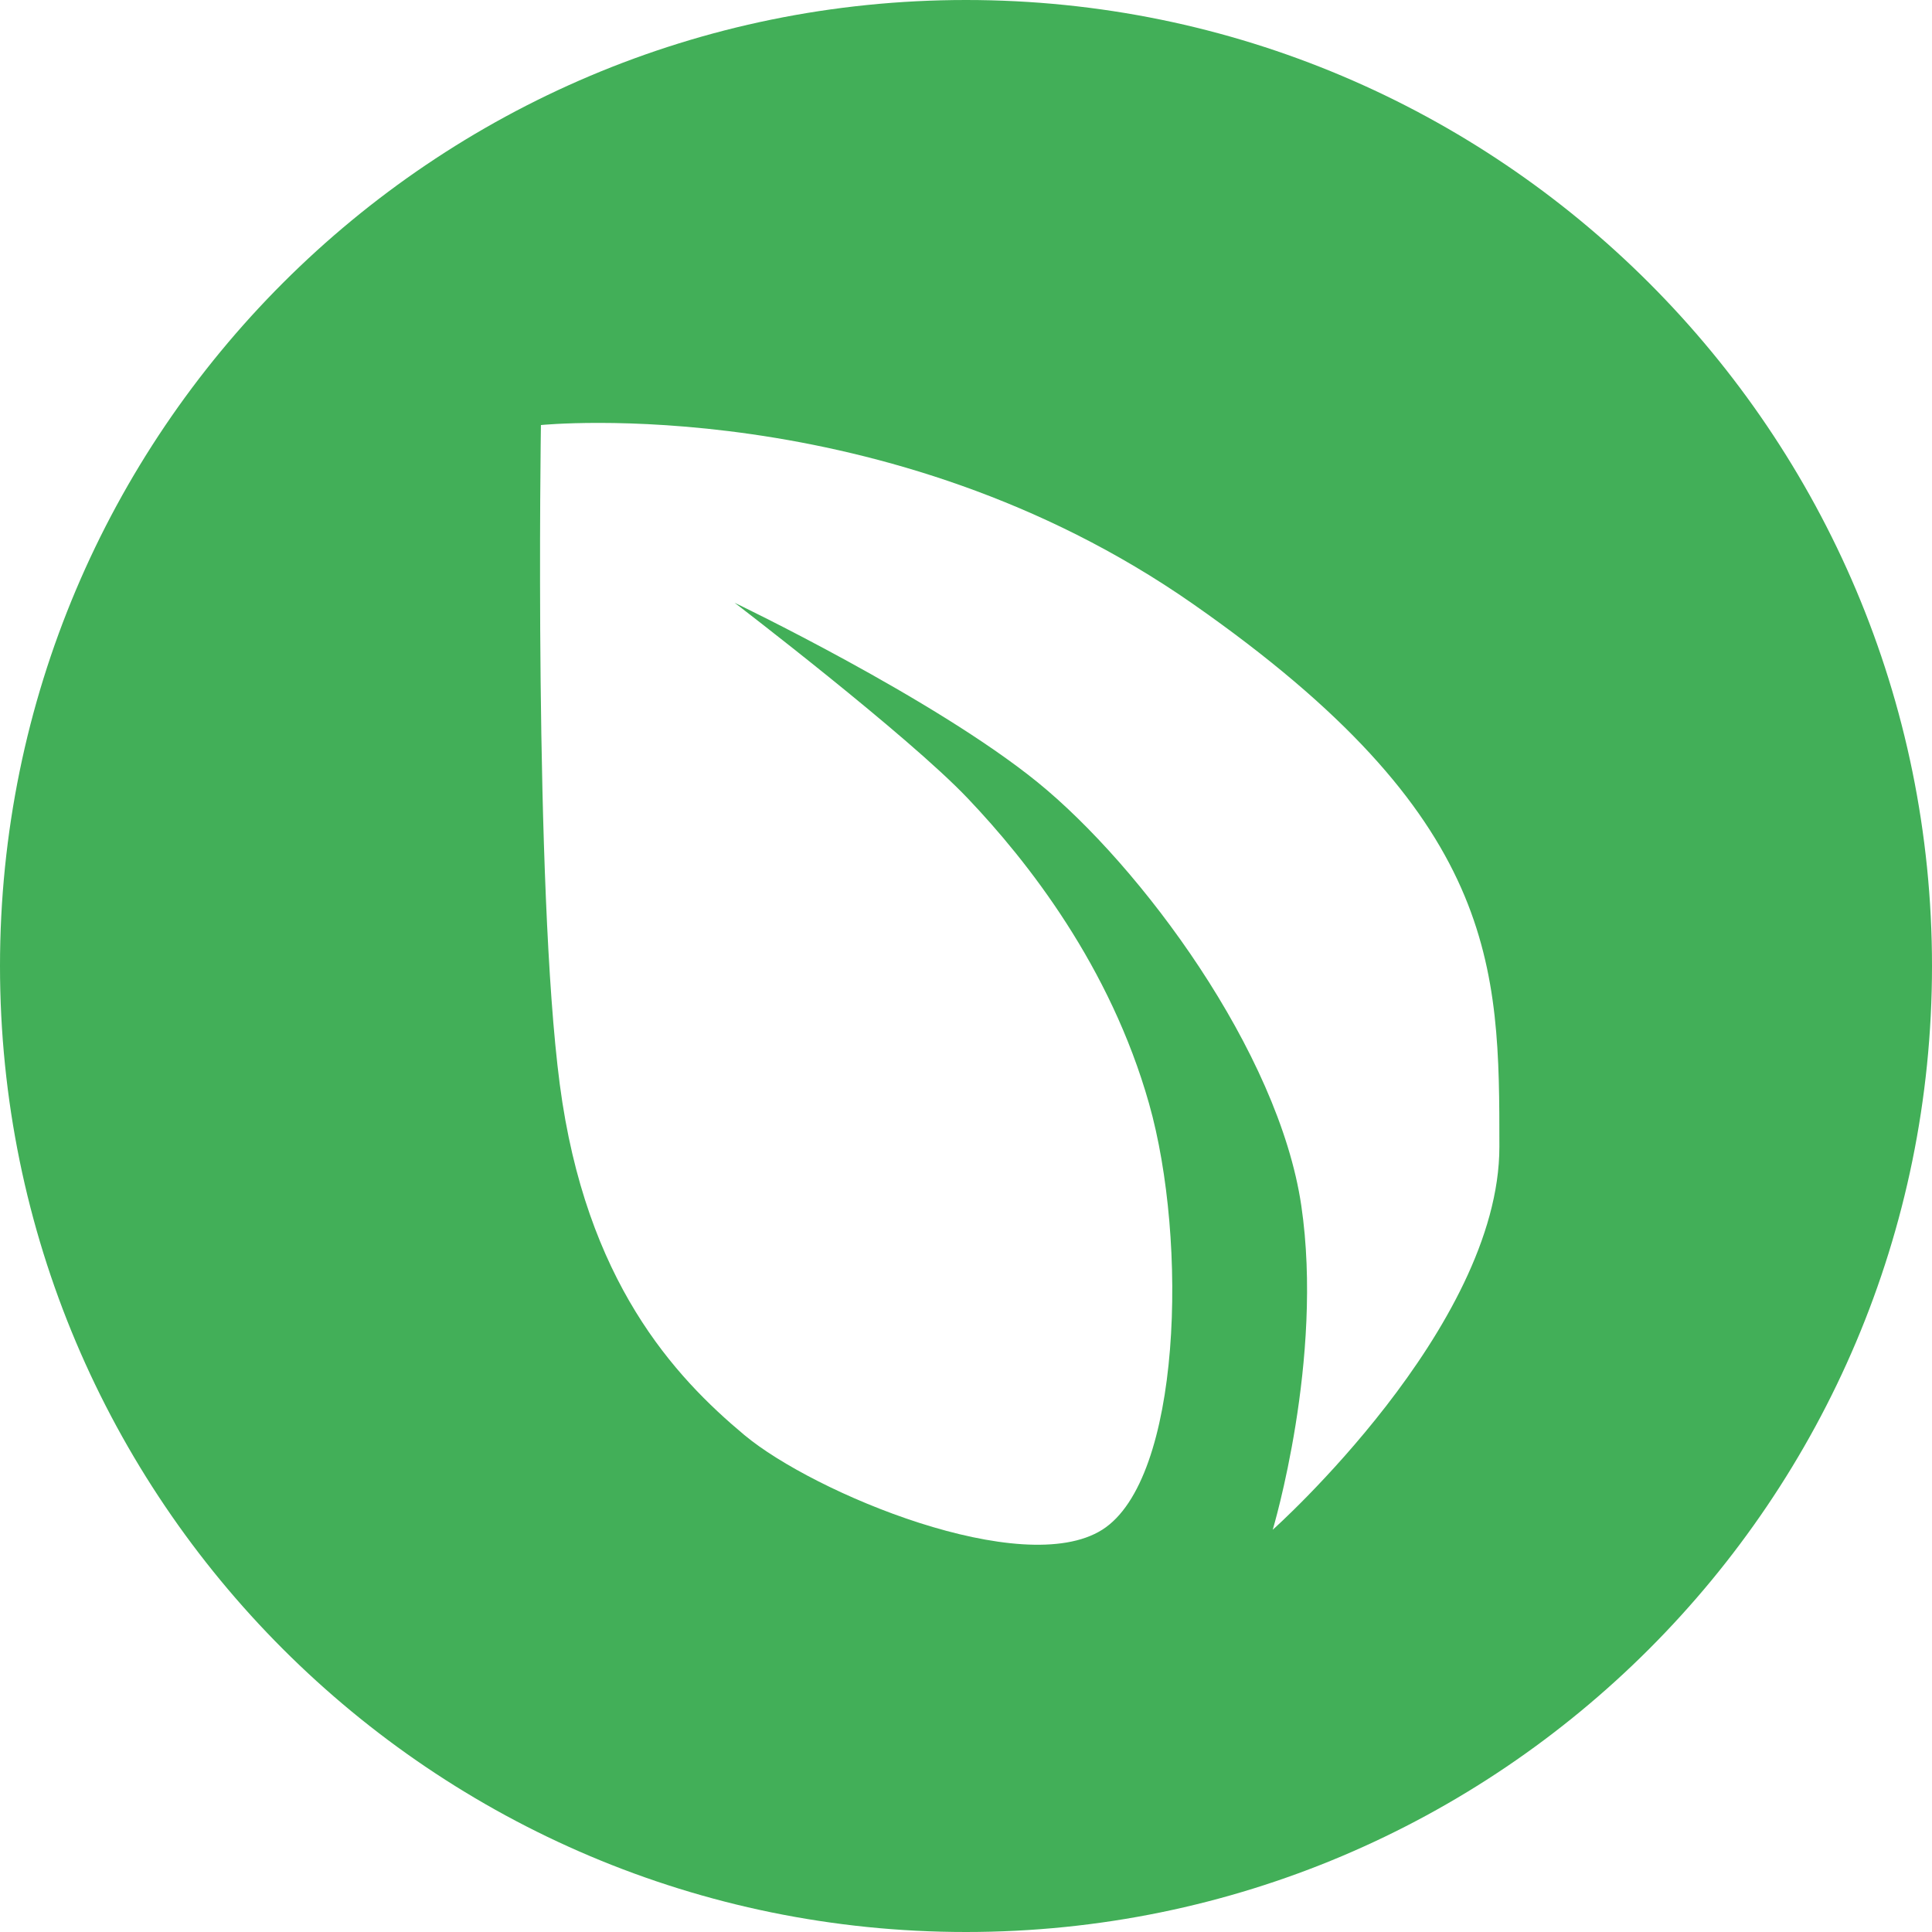 <?xml version="1.0" encoding="UTF-8" standalone="no"?>
<svg width="50px" height="50px" viewBox="0 0 50 50" version="1.1" xmlns="http://www.w3.org/2000/svg" xmlns:xlink="http://www.w3.org/1999/xlink">
    <!-- Generator: Sketch 41 (35326) - http://www.bohemiancoding.com/sketch -->
    <title>PPC</title>
    <desc>Created with Sketch.</desc>
    <defs></defs>
    <g id="Page-1" stroke="none" stroke-width="1" fill="none" fill-rule="evenodd">
        <g id="PPC" fill="#42AF58">
            <g id="XRP">
                <path d="M25,0 C11.193,0 0,11.193 0,25 C0,38.807 11.193,50 25,50 C38.807,50 50,38.807 50,25 C50,11.193 38.807,0 25,0 Z M30.871,15.628 C22.939,10.093 13.999,11 13.999,11 C13.999,11 13.816,22.96 14.487,28.063 C15.158,33.165 17.462,35.633 19.264,37.138 C21.066,38.644 26.472,40.886 28.525,39.59 C30.578,38.293 30.745,32.119 29.738,28.564 C28.733,25.01 26.597,22.291 25.045,20.661 C23.496,19.03 19.012,15.6 19.012,15.6 C19.012,15.6 24.166,18.067 26.848,20.241 C29.529,22.416 33.091,27.226 33.677,31.199 C34.264,35.173 32.938,39.59 32.938,39.59 C32.938,39.59 38.804,34.36 38.804,29.68 C38.804,25 38.804,21.164 30.871,15.628 Z"></path>
            </g>
        </g>
    </g>
</svg>